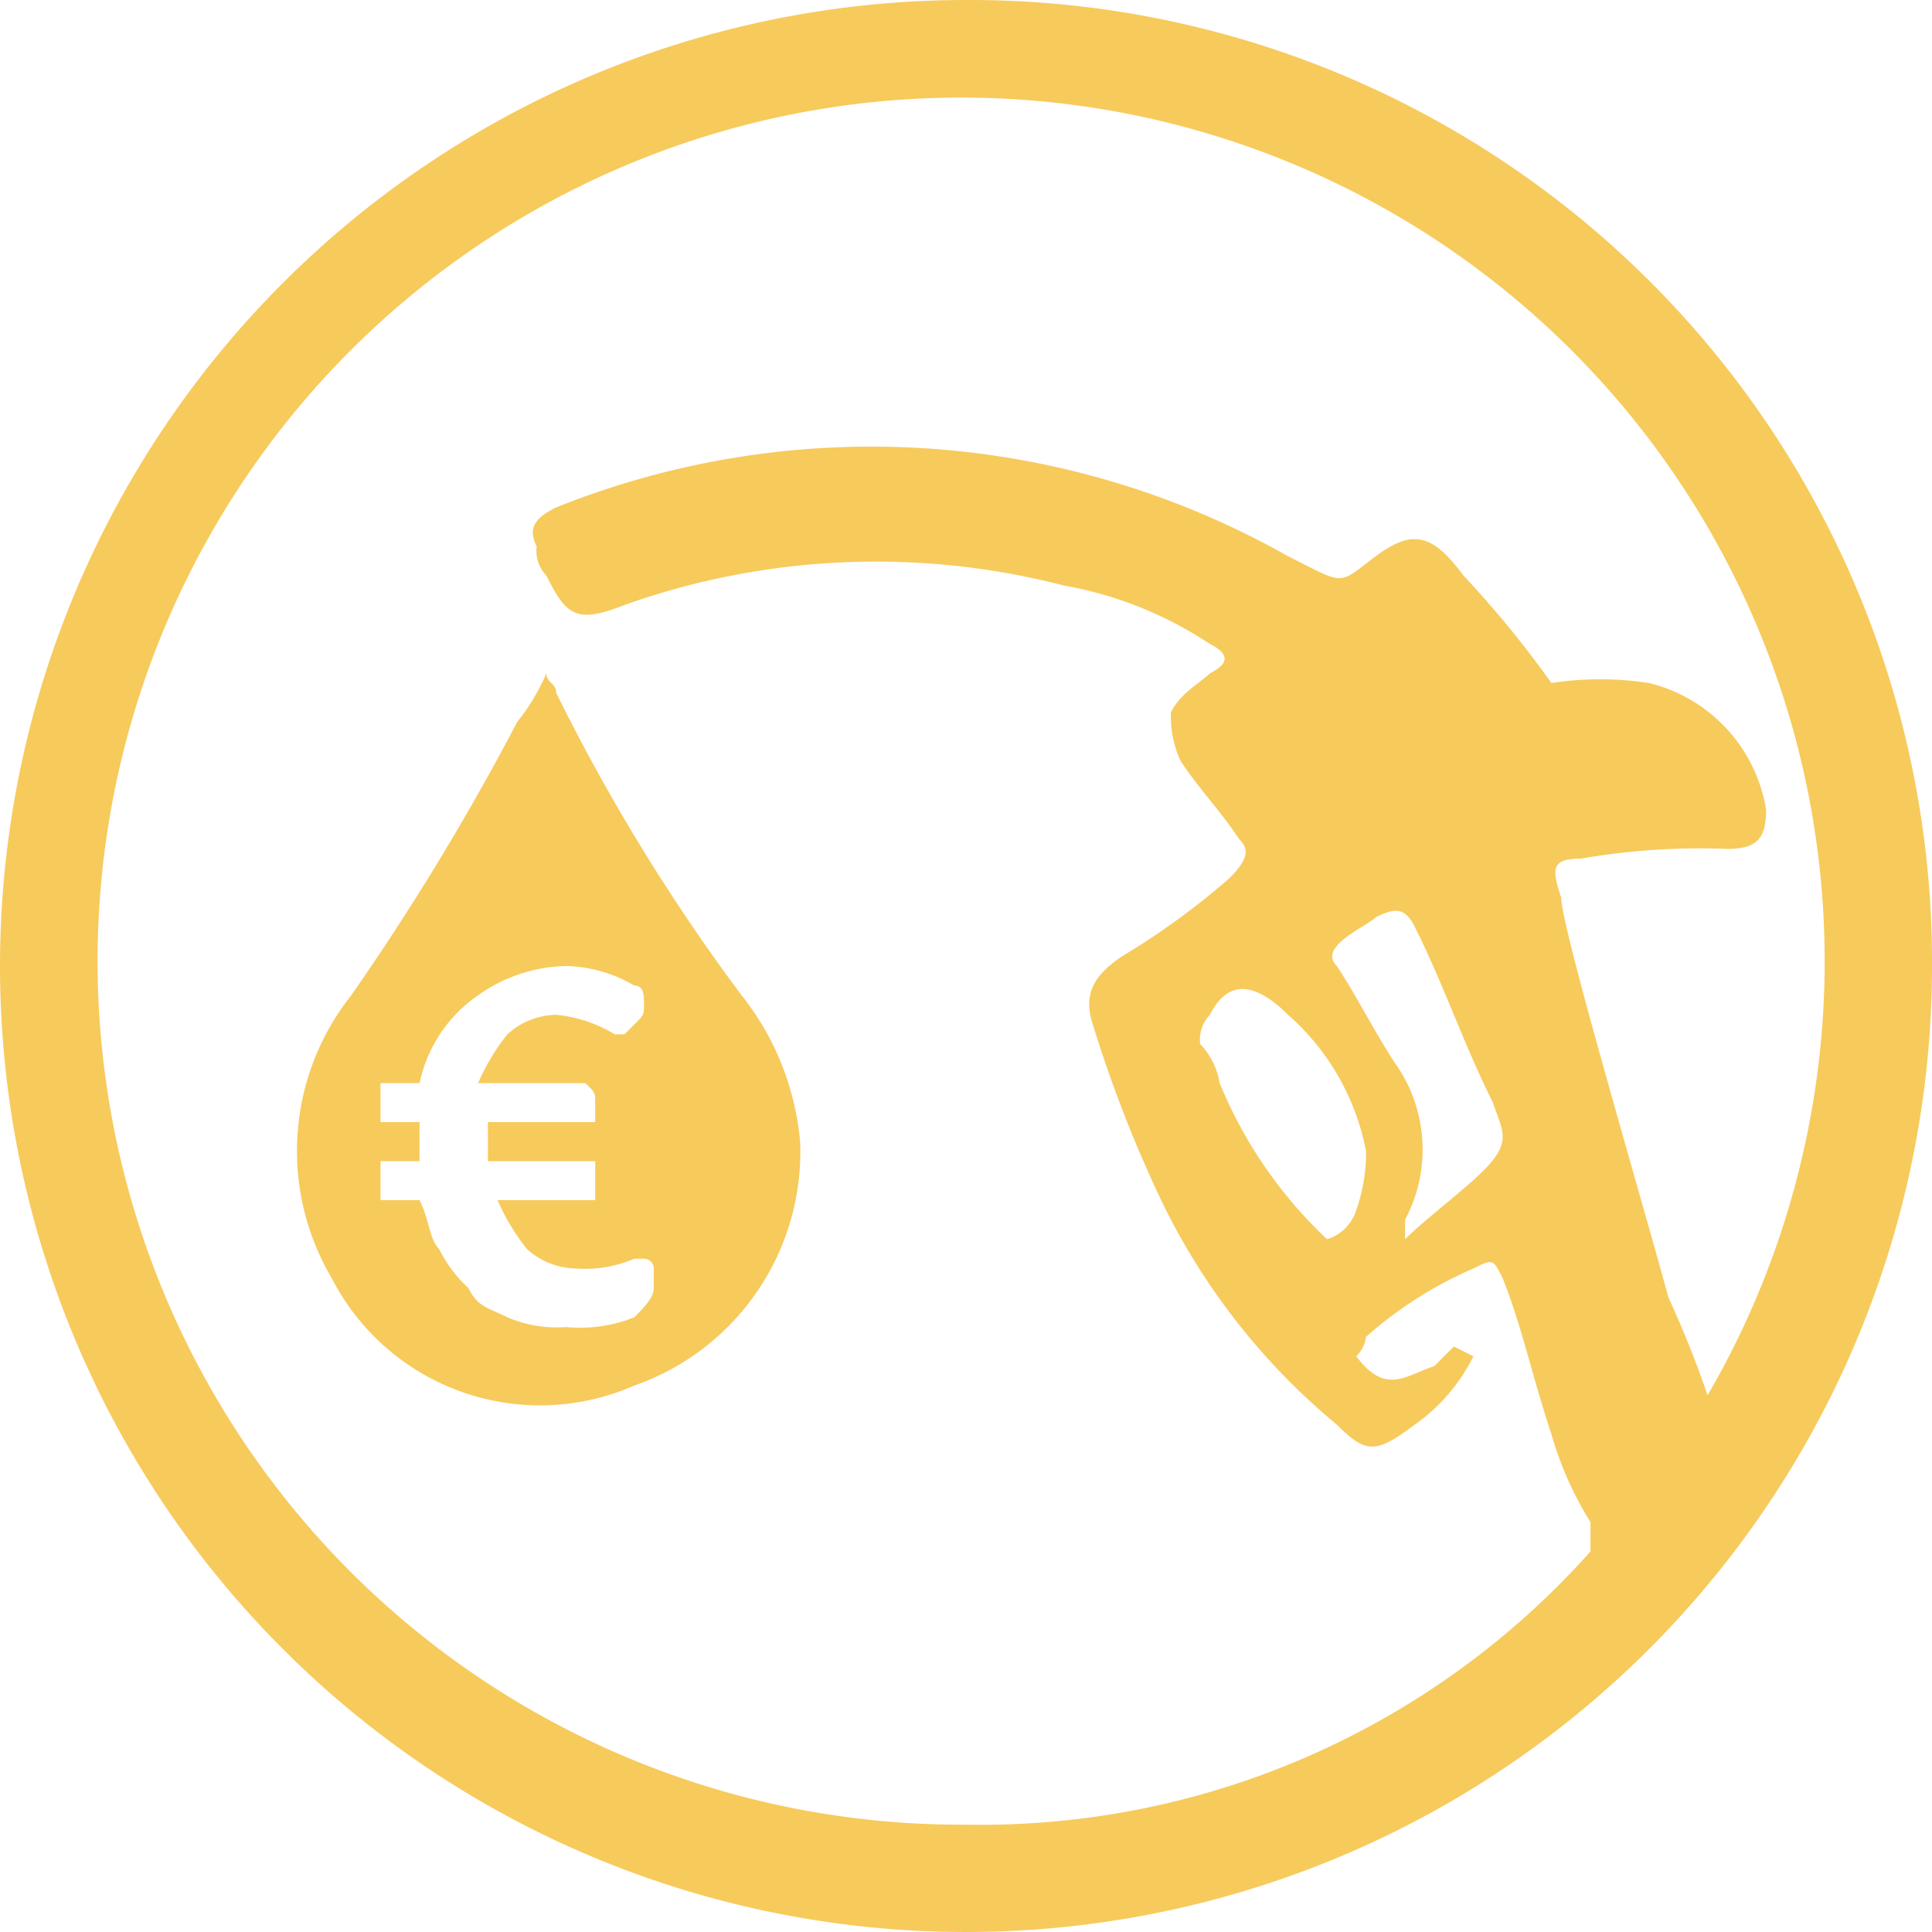 <svg xmlns="http://www.w3.org/2000/svg" width="19.8" height="19.8" viewBox="0 0 19.8 19.8">
  <g id="Group_1" data-name="Group 1" transform="translate(-109.7 -5.8)">
    <path id="Path_1" data-name="Path 1" d="M117.9,17.5a2.815,2.815,0,0,0-.6-1.5,19.822,19.822,0,0,1-1.9-3.1c0-.1-.1-.1-.1-.2a2.186,2.186,0,0,1-.3.5,26.06,26.06,0,0,1-1.7,2.8,2.565,2.565,0,0,0-.2,2.9,2.4,2.4,0,0,0,3.1,1.1A2.537,2.537,0,0,0,117.9,17.5Zm-2.2-.6c.1.1.1.1.1.2v.2h-1.1v.4h1.1v.4h-1a2.186,2.186,0,0,0,.3.5.764.764,0,0,0,.5.2,1.268,1.268,0,0,0,.6-.1h.1a.1.1,0,0,1,.1.1V19c0,.1-.1.2-.2.3a1.483,1.483,0,0,1-.7.1,1.268,1.268,0,0,1-.6-.1c-.2-.1-.3-.1-.4-.3a1.381,1.381,0,0,1-.3-.4c-.1-.1-.1-.3-.2-.5h-.4v-.4h.4v-.4h-.4v-.4h.4a1.456,1.456,0,0,1,.6-.9,1.613,1.613,0,0,1,.9-.3,1.445,1.445,0,0,1,.7.2c.1,0,.1.1.1.2s0,.1-.1.2l-.1.1H116a1.421,1.421,0,0,0-.6-.2.764.764,0,0,0-.5.2,2.186,2.186,0,0,0-.3.5Z" fill="#f7ca5c"/>
    <path id="Path_2" data-name="Path 2" d="M119.6,5.8a9.9,9.9,0,1,0,9.9,9.9A9.859,9.859,0,0,0,119.6,5.8Zm7.6,14.3a10.375,10.375,0,0,0-.4-1c-.3-1.1-1.1-3.8-1.1-4.1-.1-.3-.1-.4.2-.4a7.083,7.083,0,0,1,1.5-.1c.3,0,.4-.1.4-.4a1.6,1.6,0,0,0-1.2-1.3,3.278,3.278,0,0,0-1,0,10.626,10.626,0,0,0-.9-1.1c-.3-.4-.5-.5-.9-.2s-.3.3-.9,0a8.683,8.683,0,0,0-7.5-.5c-.2.1-.3.2-.2.4a.367.367,0,0,0,.1.3c.2.4.3.5.8.3a7.69,7.69,0,0,1,4.5-.2,3.946,3.946,0,0,1,1.5.6q.3.15,0,.3c-.1.1-.3.2-.4.4a1.087,1.087,0,0,0,.1.5c.2.3.4.5.6.8.1.1.1.2-.1.4a7.632,7.632,0,0,1-1.1.8c-.3.2-.4.4-.3.7a13.355,13.355,0,0,0,.7,1.8,6.829,6.829,0,0,0,1.8,2.3c.3.3.4.3.8,0a1.874,1.874,0,0,0,.6-.7l-.2-.1-.2.2c-.3.1-.5.3-.8-.1a.349.349,0,0,0,.1-.2,4.129,4.129,0,0,1,1.1-.7c.2-.1.2-.1.3.1.2.5.3,1,.5,1.6a3.552,3.552,0,0,0,.4.9v.3a8.37,8.37,0,0,1-6.4,2.8,8.85,8.85,0,1,1,7.6-4.4ZM124,16.7c-.2-.3-.4-.7-.6-1-.2-.2.3-.4.4-.5.2-.1.3-.1.4.1.3.6.5,1.2.8,1.8.1.3.2.4-.1.7-.2.2-.6.5-.8.7v-.2A1.528,1.528,0,0,0,124,16.7Zm-.3.9a1.759,1.759,0,0,1-.1.6.451.451,0,0,1-.3.3,4.569,4.569,0,0,1-1.1-1.6.758.758,0,0,0-.2-.4.367.367,0,0,1,.1-.3c.2-.4.5-.3.8,0A2.477,2.477,0,0,1,123.7,17.6Z" fill="#f7ca5c"/>
  </g>
</svg>
